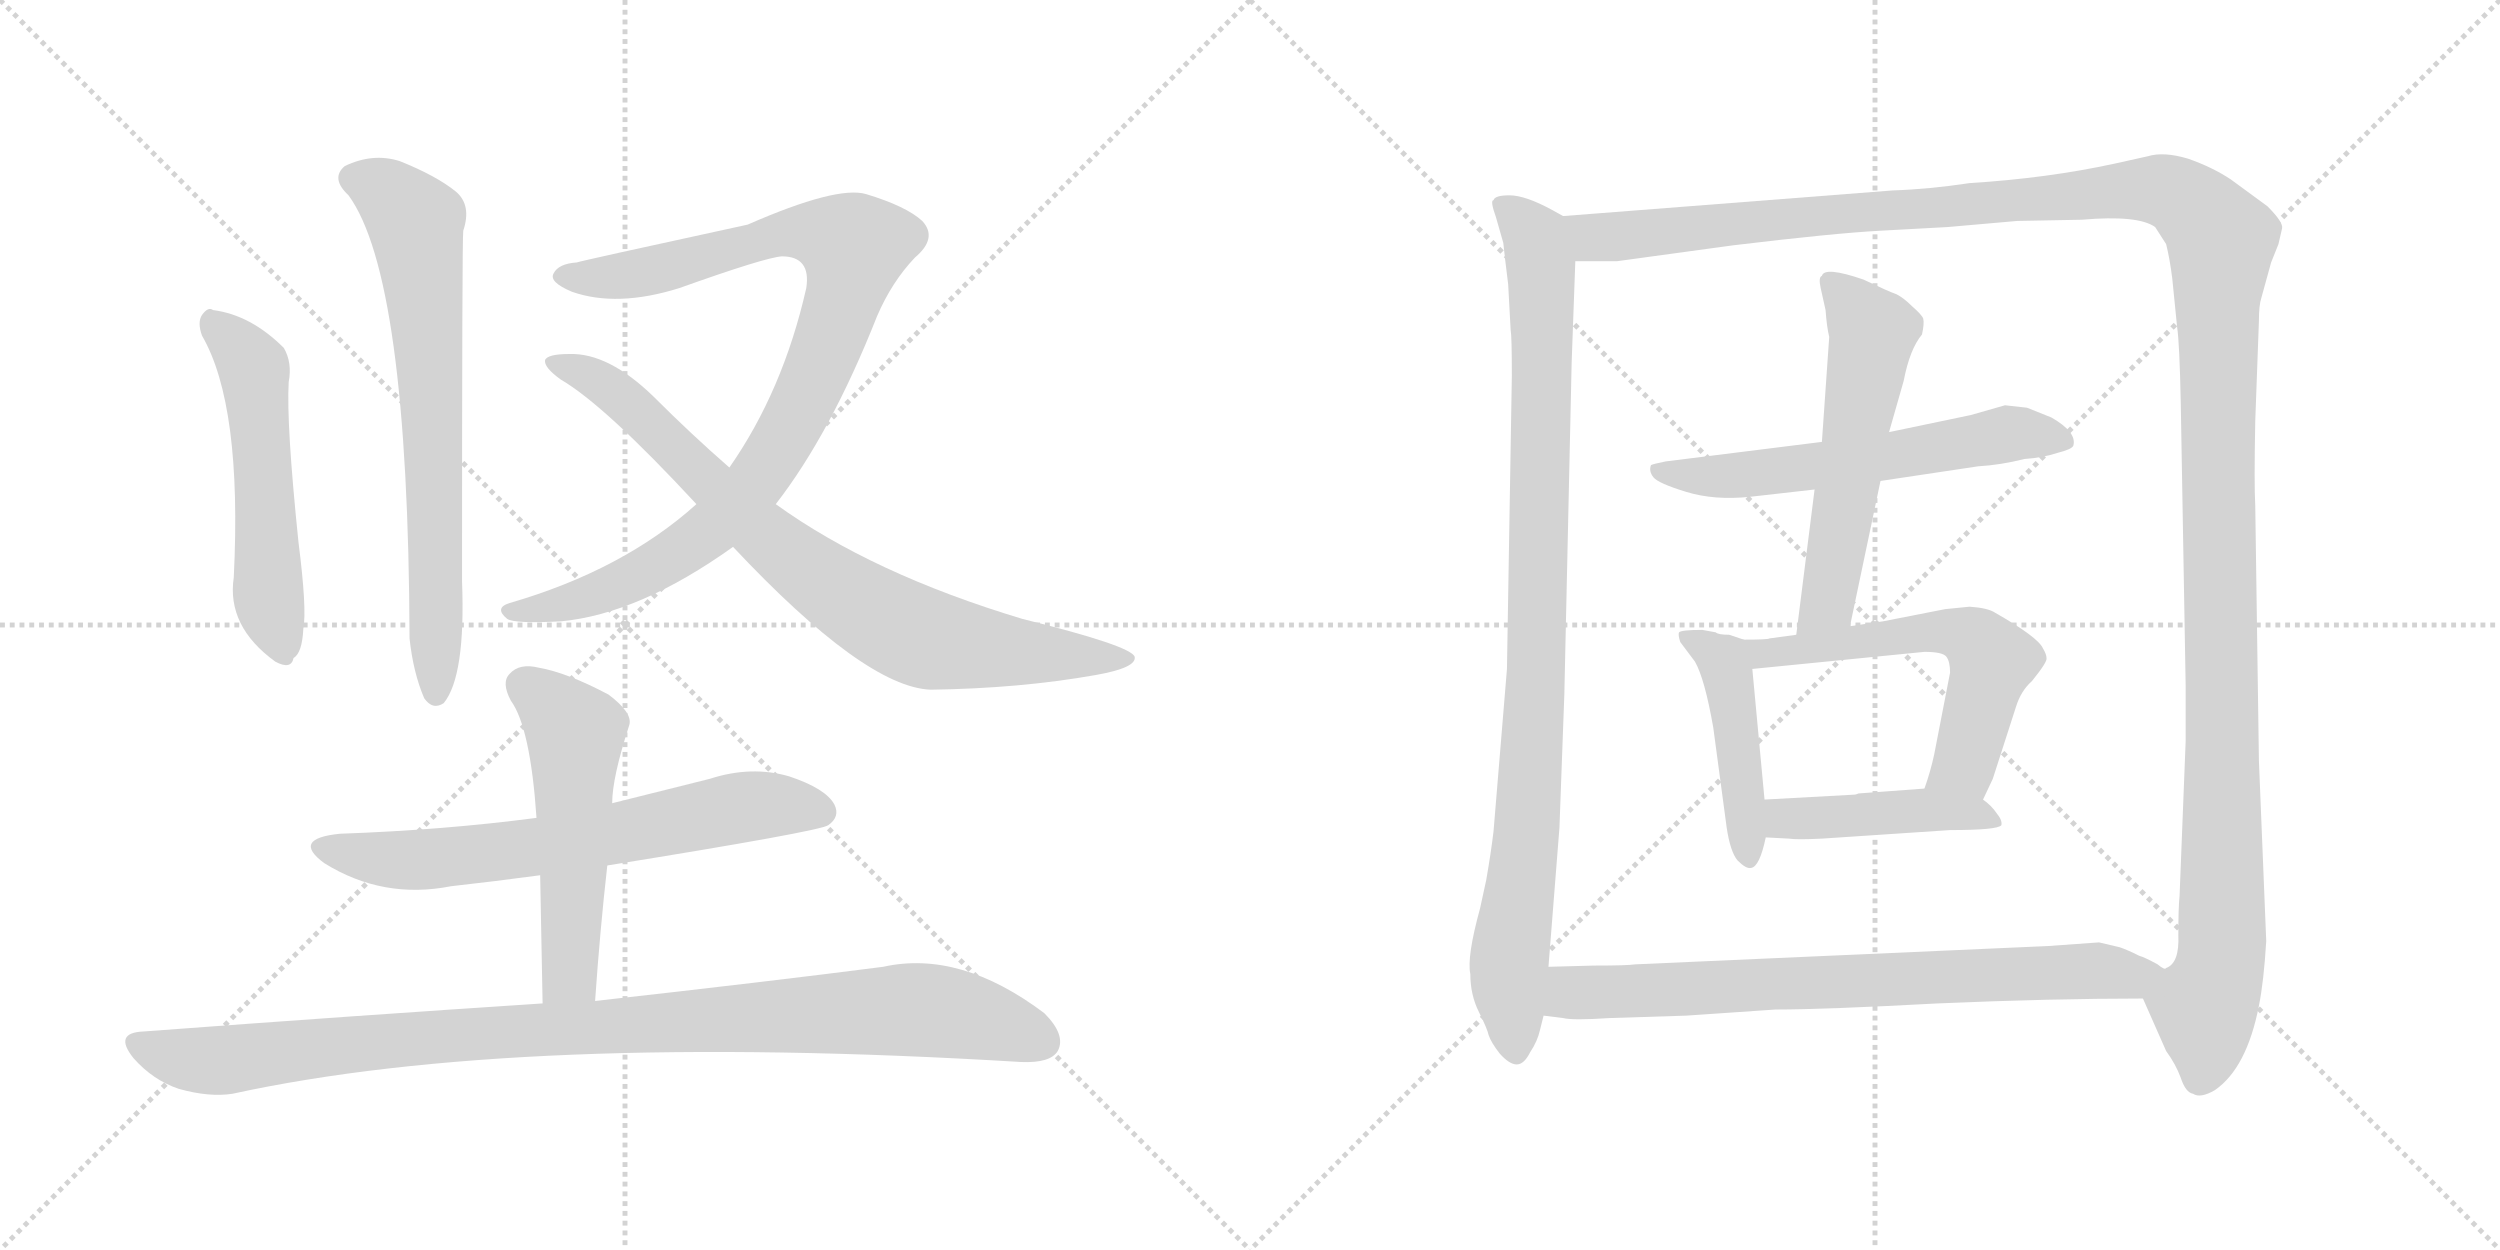 <svg version="1.1" viewBox="0 0 2048 1024" xmlns="http://www.w3.org/2000/svg">
  <g stroke="lightgray" stroke-dasharray="1,1" stroke-width="1" transform="scale(4, 4)">
    <line x1="0" y1="0" x2="256" y2="256"></line>
    <line x1="256" y1="0" x2="0" y2="256"></line>
    <line x1="128" y1="0" x2="128" y2="256"></line>
    <line x1="0" y1="128" x2="256" y2="128"></line>
    <line x1="256" y1="0" x2="512" y2="256"></line>
    <line x1="512" y1="0" x2="256" y2="256"></line>
    <line x1="384" y1="0" x2="384" y2="256"></line>
    <line x1="256" y1="128" x2="512" y2="128"></line>
  </g>
<g transform="scale(1, -1) translate(0, -850)">
   <style type="text/css">
    @keyframes keyframes0 {
      from {
       stroke: black;
       stroke-dashoffset: 533;
       stroke-width: 128;
       }
       63% {
       animation-timing-function: step-end;
       stroke: black;
       stroke-dashoffset: 0;
       stroke-width: 128;
       }
       to {
       stroke: black;
       stroke-width: 1024;
       }
       }
       #make-me-a-hanzi-animation-0 {
         animation: keyframes0 0.684s both;
         animation-delay: 0s;
         animation-timing-function: linear;
       }
    @keyframes keyframes1 {
      from {
       stroke: black;
       stroke-dashoffset: 704;
       stroke-width: 128;
       }
       70% {
       animation-timing-function: step-end;
       stroke: black;
       stroke-dashoffset: 0;
       stroke-width: 128;
       }
       to {
       stroke: black;
       stroke-width: 1024;
       }
       }
       #make-me-a-hanzi-animation-1 {
         animation: keyframes1 0.823s both;
         animation-delay: 0.684s;
         animation-timing-function: linear;
       }
    @keyframes keyframes2 {
      from {
       stroke: black;
       stroke-dashoffset: 943;
       stroke-width: 128;
       }
       75% {
       animation-timing-function: step-end;
       stroke: black;
       stroke-dashoffset: 0;
       stroke-width: 128;
       }
       to {
       stroke: black;
       stroke-width: 1024;
       }
       }
       #make-me-a-hanzi-animation-2 {
         animation: keyframes2 1.017s both;
         animation-delay: 1.507s;
         animation-timing-function: linear;
       }
    @keyframes keyframes3 {
      from {
       stroke: black;
       stroke-dashoffset: 809;
       stroke-width: 128;
       }
       72% {
       animation-timing-function: step-end;
       stroke: black;
       stroke-dashoffset: 0;
       stroke-width: 128;
       }
       to {
       stroke: black;
       stroke-width: 1024;
       }
       }
       #make-me-a-hanzi-animation-3 {
         animation: keyframes3 0.908s both;
         animation-delay: 2.524s;
         animation-timing-function: linear;
       }
    @keyframes keyframes4 {
      from {
       stroke: black;
       stroke-dashoffset: 665;
       stroke-width: 128;
       }
       68% {
       animation-timing-function: step-end;
       stroke: black;
       stroke-dashoffset: 0;
       stroke-width: 128;
       }
       to {
       stroke: black;
       stroke-width: 1024;
       }
       }
       #make-me-a-hanzi-animation-4 {
         animation: keyframes4 0.791s both;
         animation-delay: 3.432s;
         animation-timing-function: linear;
       }
    @keyframes keyframes5 {
      from {
       stroke: black;
       stroke-dashoffset: 532;
       stroke-width: 128;
       }
       63% {
       animation-timing-function: step-end;
       stroke: black;
       stroke-dashoffset: 0;
       stroke-width: 128;
       }
       to {
       stroke: black;
       stroke-width: 1024;
       }
       }
       #make-me-a-hanzi-animation-5 {
         animation: keyframes5 0.683s both;
         animation-delay: 4.224s;
         animation-timing-function: linear;
       }
    @keyframes keyframes6 {
      from {
       stroke: black;
       stroke-dashoffset: 1003;
       stroke-width: 128;
       }
       77% {
       animation-timing-function: step-end;
       stroke: black;
       stroke-dashoffset: 0;
       stroke-width: 128;
       }
       to {
       stroke: black;
       stroke-width: 1024;
       }
       }
       #make-me-a-hanzi-animation-6 {
         animation: keyframes6 1.066s both;
         animation-delay: 4.907s;
         animation-timing-function: linear;
       }
    @keyframes keyframes7 {
      from {
       stroke: black;
       stroke-dashoffset: 959;
       stroke-width: 128;
       }
       76% {
       animation-timing-function: step-end;
       stroke: black;
       stroke-dashoffset: 0;
       stroke-width: 128;
       }
       to {
       stroke: black;
       stroke-width: 1024;
       }
       }
       #make-me-a-hanzi-animation-7 {
         animation: keyframes7 1.03s both;
         animation-delay: 5.973s;
         animation-timing-function: linear;
       }
    @keyframes keyframes8 {
      from {
       stroke: black;
       stroke-dashoffset: 1497;
       stroke-width: 128;
       }
       83% {
       animation-timing-function: step-end;
       stroke: black;
       stroke-dashoffset: 0;
       stroke-width: 128;
       }
       to {
       stroke: black;
       stroke-width: 1024;
       }
       }
       #make-me-a-hanzi-animation-8 {
         animation: keyframes8 1.468s both;
         animation-delay: 7.003s;
         animation-timing-function: linear;
       }
    @keyframes keyframes9 {
      from {
       stroke: black;
       stroke-dashoffset: 589;
       stroke-width: 128;
       }
       66% {
       animation-timing-function: step-end;
       stroke: black;
       stroke-dashoffset: 0;
       stroke-width: 128;
       }
       to {
       stroke: black;
       stroke-width: 1024;
       }
       }
       #make-me-a-hanzi-animation-9 {
         animation: keyframes9 0.729s both;
         animation-delay: 8.472s;
         animation-timing-function: linear;
       }
    @keyframes keyframes10 {
      from {
       stroke: black;
       stroke-dashoffset: 562;
       stroke-width: 128;
       }
       65% {
       animation-timing-function: step-end;
       stroke: black;
       stroke-dashoffset: 0;
       stroke-width: 128;
       }
       to {
       stroke: black;
       stroke-width: 1024;
       }
       }
       #make-me-a-hanzi-animation-10 {
         animation: keyframes10 0.707s both;
         animation-delay: 9.201s;
         animation-timing-function: linear;
       }
    @keyframes keyframes11 {
      from {
       stroke: black;
       stroke-dashoffset: 456;
       stroke-width: 128;
       }
       60% {
       animation-timing-function: step-end;
       stroke: black;
       stroke-dashoffset: 0;
       stroke-width: 128;
       }
       to {
       stroke: black;
       stroke-width: 1024;
       }
       }
       #make-me-a-hanzi-animation-11 {
         animation: keyframes11 0.621s both;
         animation-delay: 9.908s;
         animation-timing-function: linear;
       }
    @keyframes keyframes12 {
      from {
       stroke: black;
       stroke-dashoffset: 582;
       stroke-width: 128;
       }
       65% {
       animation-timing-function: step-end;
       stroke: black;
       stroke-dashoffset: 0;
       stroke-width: 128;
       }
       to {
       stroke: black;
       stroke-width: 1024;
       }
       }
       #make-me-a-hanzi-animation-12 {
         animation: keyframes12 0.724s both;
         animation-delay: 10.529s;
         animation-timing-function: linear;
       }
    @keyframes keyframes13 {
      from {
       stroke: black;
       stroke-dashoffset: 441;
       stroke-width: 128;
       }
       59% {
       animation-timing-function: step-end;
       stroke: black;
       stroke-dashoffset: 0;
       stroke-width: 128;
       }
       to {
       stroke: black;
       stroke-width: 1024;
       }
       }
       #make-me-a-hanzi-animation-13 {
         animation: keyframes13 0.609s both;
         animation-delay: 11.253s;
         animation-timing-function: linear;
       }
    @keyframes keyframes14 {
      from {
       stroke: black;
       stroke-dashoffset: 759;
       stroke-width: 128;
       }
       71% {
       animation-timing-function: step-end;
       stroke: black;
       stroke-dashoffset: 0;
       stroke-width: 128;
       }
       to {
       stroke: black;
       stroke-width: 1024;
       }
       }
       #make-me-a-hanzi-animation-14 {
         animation: keyframes14 0.868s both;
         animation-delay: 11.862s;
         animation-timing-function: linear;
       }
</style>
<path d="M 165.5 575.0 Q 198.5 518.0 191.5 377.0 Q 185.5 337.0 225.5 308.0 Q 238.5 301.0 240.5 311.0 Q 247.5 315.0 248.5 335.0 Q 251.5 351.0 244.5 406.0 Q 234.5 503.0 236.5 537.0 Q 239.5 553.0 232.5 565.0 Q 205.5 592.0 174.5 596.0 Q 170.5 599.0 165.5 592.0 Q 161.5 586.0 165.5 575.0 Z" fill="lightgray"></path> 
<path d="M 285.5 690.0 Q 334.5 623.0 335.5 327.0 Q 338.5 299.0 347.5 278.0 Q 354.5 268.0 363.5 274.0 Q 381.5 296.0 378.5 374.0 Q 378.5 654.0 379.5 661.0 Q 386.5 682.0 373.5 693.0 Q 357.5 706.0 327.5 718.0 Q 305.5 725.0 282.5 714.0 Q 270.5 704.0 285.5 690.0 Z" fill="lightgray"></path> 
<path d="M 635.5 437.0 Q 680.5 495.0 718.5 591.0 Q 730.5 619.0 749.5 639.0 Q 768.5 655.0 755.5 669.0 Q 742.5 681.0 709.5 691.0 Q 685.5 698.0 612.5 666.0 Q 474.5 636.0 472.5 635.0 Q 457.5 634.0 453.5 626.0 Q 449.5 619.0 468.5 611.0 Q 505.5 598.0 556.5 614.0 Q 626.5 639.0 640.5 640.0 Q 664.5 640.0 660.5 614.0 Q 641.5 530.0 597.5 467.0 L 570.5 437.0 Q 510.5 383.0 417.5 356.0 Q 404.5 352.0 415.5 343.0 Q 421.5 339.0 459.5 341.0 Q 523.5 347.0 600.5 402.0 L 635.5 437.0 Z" fill="lightgray"></path> 
<path d="M 600.5 402.0 Q 708.5 287.0 762.5 285.0 Q 835.5 286.0 897.5 297.0 Q 931.5 303.0 929.5 312.0 Q 926.5 321.0 837.5 343.0 Q 714.5 380.0 635.5 437.0 L 597.5 467.0 Q 566.5 494.0 535.5 525.0 Q 498.5 561.0 466.5 560.0 Q 448.5 560.0 446.5 555.0 Q 445.5 549.0 459.5 539.0 Q 495.5 518.0 570.5 437.0 L 600.5 402.0 Z" fill="lightgray"></path> 
<path d="M 497.5 141.0 Q 671.5 169.0 678.5 174.0 Q 688.5 181.0 683.5 191.0 Q 676.5 204.0 646.5 214.0 Q 615.5 223.0 581.5 212.0 L 501.5 192.0 L 439.5 180.0 Q 363.5 170.0 278.5 167.0 Q 238.5 163.0 265.5 143.0 Q 313.5 113.0 369.5 124.0 Q 405.5 128.0 442.5 133.0 L 497.5 141.0 Z" fill="lightgray"></path> 
<path d="M 487.5 30.0 Q 491.5 88.0 497.5 141.0 L 501.5 192.0 Q 501.5 213.0 515.5 256.0 Q 518.5 266.0 498.5 281.0 Q 464.5 299.0 441.5 303.0 Q 425.5 307.0 417.5 298.0 Q 410.5 291.0 418.5 276.0 Q 434.5 254.0 439.5 180.0 L 442.5 133.0 Q 443.5 84.0 444.5 28.0 C 445.5 -2.0 485.5 0.0 487.5 30.0 Z" fill="lightgray"></path> 
<path d="M 444.5 28.0 Q 291.5 18.0 117.5 5.0 Q 92.5 4.0 109.5 -17.0 Q 125.5 -35.0 146.5 -42.0 Q 171.5 -49.0 190.5 -46.0 Q 424.5 5.0 836.5 -20.0 Q 860.5 -21.0 866.5 -11.0 Q 873.5 2.0 855.5 20.0 Q 786.5 72.0 723.5 58.0 Q 630.5 46.0 487.5 30.0 L 444.5 28.0 Z" fill="lightgray"></path> 
<path d="M 1235.5 617.0 L 1237.5 580.0 Q 1238.5 575.0 1238.5 542.0 L 1234.5 302.0 L 1223.5 169.0 Q 1221.5 152.0 1217.5 129.0 L 1212.5 106.0 Q 1201.5 66.0 1204.5 52.0 Q 1204.5 35.0 1211.5 21.0 Q 1218.5 7.0 1219.5 2.0 Q 1221.5 -4.0 1228.5 -13.0 Q 1236.5 -22.0 1242.5 -22.0 Q 1248.5 -22.0 1253.5 -12.0 Q 1259.5 -3.0 1261.5 6.0 L 1264.5 18.0 L 1268.5 58.0 L 1277.5 172.0 L 1281.5 281.0 L 1287.5 553.0 L 1290.5 636.0 C 1291.5 666.0 1291.5 667.0 1280.5 673.0 L 1271.5 678.0 Q 1249.5 690.0 1236.5 690.0 Q 1224.5 690.0 1223.5 686.0 Q 1220.5 686.0 1225.5 672.0 L 1231.5 651.0 Q 1232.5 641.0 1235.5 617.0 Z" fill="lightgray"></path> 
<path d="M 1755.5 32.0 L 1774.5 -11.0 Q 1782.5 -22.0 1786.5 -33.0 Q 1790.5 -45.0 1796.5 -46.0 Q 1802.5 -50.0 1814.5 -43.0 Q 1840.5 -25.0 1850.5 26.0 Q 1854.5 46.0 1856.5 79.0 L 1850.5 227.0 L 1847.5 436.0 Q 1846.5 453.0 1847.5 505.0 L 1850.5 587.0 Q 1850.5 600.0 1852.5 606.0 L 1860.5 635.0 L 1866.5 650.0 L 1869.5 663.0 Q 1870.5 668.0 1857.5 681.0 L 1827.5 703.0 Q 1812.5 713.0 1792.5 720.0 Q 1772.5 726.0 1759.5 722.0 L 1732.5 716.0 Q 1677.5 704.0 1613.5 700.0 Q 1580.5 695.0 1550.5 694.0 L 1280.5 673.0 C 1250.5 671.0 1260.5 635.0 1290.5 636.0 L 1324.5 636.0 L 1419.5 649.0 Q 1502.5 659.0 1540.5 661.0 L 1595.5 664.0 L 1652.5 669.0 L 1705.5 670.0 Q 1751.5 674.0 1765.5 664.0 L 1774.5 650.0 Q 1777.5 638.0 1779.5 622.0 L 1783.5 582.0 Q 1785.5 569.0 1786.5 519.0 L 1790.5 288.0 L 1790.5 243.0 L 1785.5 116.0 Q 1784.5 107.0 1784.5 84.0 Q 1785.5 61.0 1774.5 57.0 C 1766.5 28.0 1748.5 48.0 1755.5 32.0 Z" fill="lightgray"></path> 
<path d="M 1540.5 456.0 L 1620.5 468.0 Q 1638.5 469.0 1658.5 474.0 Q 1673.5 475.0 1685.5 479.0 Q 1697.5 482.0 1698.5 485.0 Q 1701.5 496.0 1680.5 508.0 L 1660.5 516.0 L 1642.5 518.0 L 1614.5 510.0 L 1547.5 496.0 L 1492.5 488.0 L 1364.5 472.0 Q 1354.5 470.0 1352.5 469.0 Q 1350.5 464.0 1354.5 459.0 Q 1358.5 454.0 1381.5 447.0 Q 1404.5 440.0 1433.5 443.0 L 1486.5 449.0 L 1540.5 456.0 Z" fill="lightgray"></path> 
<path d="M 1515.5 337.0 L 1540.5 456.0 L 1547.5 496.0 L 1559.5 538.0 Q 1564.5 564.0 1574.5 576.0 Q 1576.5 585.0 1575.5 589.0 Q 1574.5 592.0 1566.5 599.0 Q 1559.5 606.0 1553.5 609.0 Q 1547.5 611.0 1526.5 621.0 Q 1494.5 632.0 1492.5 624.0 Q 1489.5 623.0 1491.5 614.0 L 1495.5 596.0 Q 1496.5 582.0 1498.5 574.0 L 1492.5 488.0 L 1486.5 449.0 L 1471.5 330.0 C 1467.5 300.0 1509.5 308.0 1515.5 337.0 Z" fill="lightgray"></path> 
<path d="M 1405.5 332.0 L 1394.5 334.0 Q 1377.5 334.0 1375.5 332.0 Q 1374.5 330.0 1376.5 324.0 L 1388.5 308.0 Q 1396.5 294.0 1403.5 254.0 L 1414.5 172.0 Q 1417.5 152.0 1423.5 145.0 Q 1430.5 138.0 1434.5 139.0 Q 1441.5 140.0 1446.5 164.0 L 1445.5 195.0 L 1435.5 302.0 C 1433.5 324.0 1433.5 324.0 1428.5 326.0 L 1416.5 330.0 Q 1407.5 330.0 1405.5 332.0 Z" fill="lightgray"></path> 
<path d="M 1624.5 195.0 L 1632.5 212.0 L 1651.5 271.0 Q 1655.5 284.0 1664.5 292.0 Q 1677.5 308.0 1676.5 311.0 Q 1676.5 314.0 1673.5 319.0 Q 1669.5 328.0 1634.5 348.0 Q 1628.5 352.0 1613.5 353.0 L 1593.5 351.0 L 1542.5 341.0 L 1515.5 337.0 L 1471.5 330.0 L 1449.5 327.0 Q 1448.5 326.0 1428.5 326.0 C 1398.5 326.0 1405.5 299.0 1435.5 302.0 L 1576.5 316.0 Q 1591.5 316.0 1594.5 312.0 Q 1597.5 308.0 1597.5 299.0 L 1584.5 232.0 Q 1581.5 218.0 1576.5 204.0 C 1567.5 176.0 1611.5 168.0 1624.5 195.0 Z" fill="lightgray"></path> 
<path d="M 1446.5 164.0 L 1465.5 163.0 Q 1471.5 162.0 1492.5 163.0 L 1597.5 170.0 Q 1636.5 170.0 1639.5 174.0 Q 1640.5 178.0 1635.5 184.0 Q 1631.5 190.0 1624.5 195.0 C 1610.5 207.0 1606.5 206.0 1576.5 204.0 L 1522.5 200.0 Q 1520.5 199.0 1518.5 199.0 L 1445.5 195.0 C 1415.5 193.0 1416.5 166.0 1446.5 164.0 Z" fill="lightgray"></path> 
<path d="M 1264.5 18.0 L 1280.5 16.0 Q 1288.5 14.0 1318.5 16.0 L 1381.5 18.0 L 1454.5 23.0 Q 1494.5 23.0 1587.5 28.0 Q 1680.5 32.0 1755.5 32.0 C 1785.5 32.0 1801.5 44.0 1774.5 57.0 Q 1773.5 55.0 1767.5 60.0 Q 1756.5 66.0 1752.5 67.0 Q 1742.5 72.0 1736.5 74.0 L 1719.5 78.0 L 1677.5 75.0 L 1339.5 60.0 Q 1333.5 59.0 1305.5 59.0 L 1268.5 58.0 C 1238.5 57.0 1234.5 22.0 1264.5 18.0 Z" fill="lightgray"></path> 
      <clipPath id="make-me-a-hanzi-clip-0">
      <path d="M 165.5 575.0 Q 198.5 518.0 191.5 377.0 Q 185.5 337.0 225.5 308.0 Q 238.5 301.0 240.5 311.0 Q 247.5 315.0 248.5 335.0 Q 251.5 351.0 244.5 406.0 Q 234.5 503.0 236.5 537.0 Q 239.5 553.0 232.5 565.0 Q 205.5 592.0 174.5 596.0 Q 170.5 599.0 165.5 592.0 Q 161.5 586.0 165.5 575.0 Z" fill="lightgray"></path>
      </clipPath>
      <path clip-path="url(#make-me-a-hanzi-clip-0)" d="M 173.5 586.0 L 208.5 545.0 L 219.5 368.0 L 230.5 324.0 " fill="none" id="make-me-a-hanzi-animation-0" stroke-dasharray="405 810" stroke-linecap="round"></path>

      <clipPath id="make-me-a-hanzi-clip-1">
      <path d="M 285.5 690.0 Q 334.5 623.0 335.5 327.0 Q 338.5 299.0 347.5 278.0 Q 354.5 268.0 363.5 274.0 Q 381.5 296.0 378.5 374.0 Q 378.5 654.0 379.5 661.0 Q 386.5 682.0 373.5 693.0 Q 357.5 706.0 327.5 718.0 Q 305.5 725.0 282.5 714.0 Q 270.5 704.0 285.5 690.0 Z" fill="lightgray"></path>
      </clipPath>
      <path clip-path="url(#make-me-a-hanzi-clip-1)" d="M 291.5 703.0 L 315.5 693.0 L 340.5 668.0 L 356.5 472.0 L 357.5 282.0 " fill="none" id="make-me-a-hanzi-animation-1" stroke-dasharray="576 1152" stroke-linecap="round"></path>

      <clipPath id="make-me-a-hanzi-clip-2">
      <path d="M 635.5 437.0 Q 680.5 495.0 718.5 591.0 Q 730.5 619.0 749.5 639.0 Q 768.5 655.0 755.5 669.0 Q 742.5 681.0 709.5 691.0 Q 685.5 698.0 612.5 666.0 Q 474.5 636.0 472.5 635.0 Q 457.5 634.0 453.5 626.0 Q 449.5 619.0 468.5 611.0 Q 505.5 598.0 556.5 614.0 Q 626.5 639.0 640.5 640.0 Q 664.5 640.0 660.5 614.0 Q 641.5 530.0 597.5 467.0 L 570.5 437.0 Q 510.5 383.0 417.5 356.0 Q 404.5 352.0 415.5 343.0 Q 421.5 339.0 459.5 341.0 Q 523.5 347.0 600.5 402.0 L 635.5 437.0 Z" fill="lightgray"></path>
      </clipPath>
      <path clip-path="url(#make-me-a-hanzi-clip-2)" d="M 461.5 624.0 L 490.5 622.0 L 543.5 630.0 L 600.5 650.0 L 651.5 659.0 L 665.5 660.0 L 700.5 648.0 L 693.5 611.0 L 669.5 546.0 L 614.5 449.0 L 579.5 415.0 L 525.5 380.0 L 475.5 359.0 L 421.5 349.0 " fill="none" id="make-me-a-hanzi-animation-2" stroke-dasharray="815 1630" stroke-linecap="round"></path>

      <clipPath id="make-me-a-hanzi-clip-3">
      <path d="M 600.5 402.0 Q 708.5 287.0 762.5 285.0 Q 835.5 286.0 897.5 297.0 Q 931.5 303.0 929.5 312.0 Q 926.5 321.0 837.5 343.0 Q 714.5 380.0 635.5 437.0 L 597.5 467.0 Q 566.5 494.0 535.5 525.0 Q 498.5 561.0 466.5 560.0 Q 448.5 560.0 446.5 555.0 Q 445.5 549.0 459.5 539.0 Q 495.5 518.0 570.5 437.0 L 600.5 402.0 Z" fill="lightgray"></path>
      </clipPath>
      <path clip-path="url(#make-me-a-hanzi-clip-3)" d="M 451.5 553.0 L 504.5 529.0 L 643.5 396.0 L 728.5 340.0 L 769.5 324.0 L 925.5 311.0 " fill="none" id="make-me-a-hanzi-animation-3" stroke-dasharray="681 1362" stroke-linecap="round"></path>

      <clipPath id="make-me-a-hanzi-clip-4">
      <path d="M 497.5 141.0 Q 671.5 169.0 678.5 174.0 Q 688.5 181.0 683.5 191.0 Q 676.5 204.0 646.5 214.0 Q 615.5 223.0 581.5 212.0 L 501.5 192.0 L 439.5 180.0 Q 363.5 170.0 278.5 167.0 Q 238.5 163.0 265.5 143.0 Q 313.5 113.0 369.5 124.0 Q 405.5 128.0 442.5 133.0 L 497.5 141.0 Z" fill="lightgray"></path>
      </clipPath>
      <path clip-path="url(#make-me-a-hanzi-clip-4)" d="M 269.5 157.0 L 293.5 148.0 L 344.5 145.0 L 507.5 166.0 L 605.5 189.0 L 672.5 185.0 " fill="none" id="make-me-a-hanzi-animation-4" stroke-dasharray="537 1074" stroke-linecap="round"></path>

      <clipPath id="make-me-a-hanzi-clip-5">
      <path d="M 487.5 30.0 Q 491.5 88.0 497.5 141.0 L 501.5 192.0 Q 501.5 213.0 515.5 256.0 Q 518.5 266.0 498.5 281.0 Q 464.5 299.0 441.5 303.0 Q 425.5 307.0 417.5 298.0 Q 410.5 291.0 418.5 276.0 Q 434.5 254.0 439.5 180.0 L 442.5 133.0 Q 443.5 84.0 444.5 28.0 C 445.5 -2.0 485.5 0.0 487.5 30.0 Z" fill="lightgray"></path>
      </clipPath>
      <path clip-path="url(#make-me-a-hanzi-clip-5)" d="M 429.5 289.0 L 461.5 262.0 L 471.5 242.0 L 467.5 56.0 L 451.5 36.0 " fill="none" id="make-me-a-hanzi-animation-5" stroke-dasharray="404 808" stroke-linecap="round"></path>

      <clipPath id="make-me-a-hanzi-clip-6">
      <path d="M 444.5 28.0 Q 291.5 18.0 117.5 5.0 Q 92.5 4.0 109.5 -17.0 Q 125.5 -35.0 146.5 -42.0 Q 171.5 -49.0 190.5 -46.0 Q 424.5 5.0 836.5 -20.0 Q 860.5 -21.0 866.5 -11.0 Q 873.5 2.0 855.5 20.0 Q 786.5 72.0 723.5 58.0 Q 630.5 46.0 487.5 30.0 L 444.5 28.0 Z" fill="lightgray"></path>
      </clipPath>
      <path clip-path="url(#make-me-a-hanzi-clip-6)" d="M 113.5 -6.0 L 138.5 -15.0 L 181.5 -19.0 L 333.5 -1.0 L 736.5 23.0 L 803.5 15.0 L 853.5 -4.0 " fill="none" id="make-me-a-hanzi-animation-6" stroke-dasharray="875 1750" stroke-linecap="round"></path>

      <clipPath id="make-me-a-hanzi-clip-7">
      <path d="M 1235.5 617.0 L 1237.5 580.0 Q 1238.5 575.0 1238.5 542.0 L 1234.5 302.0 L 1223.5 169.0 Q 1221.5 152.0 1217.5 129.0 L 1212.5 106.0 Q 1201.5 66.0 1204.5 52.0 Q 1204.5 35.0 1211.5 21.0 Q 1218.5 7.0 1219.5 2.0 Q 1221.5 -4.0 1228.5 -13.0 Q 1236.5 -22.0 1242.5 -22.0 Q 1248.5 -22.0 1253.5 -12.0 Q 1259.5 -3.0 1261.5 6.0 L 1264.5 18.0 L 1268.5 58.0 L 1277.5 172.0 L 1281.5 281.0 L 1287.5 553.0 L 1290.5 636.0 C 1291.5 666.0 1291.5 667.0 1280.5 673.0 L 1271.5 678.0 Q 1249.5 690.0 1236.5 690.0 Q 1224.5 690.0 1223.5 686.0 Q 1220.5 686.0 1225.5 672.0 L 1231.5 651.0 Q 1232.5 641.0 1235.5 617.0 Z" fill="lightgray"></path>
      </clipPath>
      <path clip-path="url(#make-me-a-hanzi-clip-7)" d="M 1232.5 680.0 L 1257.5 655.0 L 1263.5 616.0 L 1258.5 289.0 L 1235.5 47.0 L 1242.5 -11.0 " fill="none" id="make-me-a-hanzi-animation-7" stroke-dasharray="831 1662" stroke-linecap="round"></path>

      <clipPath id="make-me-a-hanzi-clip-8">
      <path d="M 1755.5 32.0 L 1774.5 -11.0 Q 1782.5 -22.0 1786.5 -33.0 Q 1790.5 -45.0 1796.5 -46.0 Q 1802.5 -50.0 1814.5 -43.0 Q 1840.5 -25.0 1850.5 26.0 Q 1854.5 46.0 1856.5 79.0 L 1850.5 227.0 L 1847.5 436.0 Q 1846.5 453.0 1847.5 505.0 L 1850.5 587.0 Q 1850.5 600.0 1852.5 606.0 L 1860.5 635.0 L 1866.5 650.0 L 1869.5 663.0 Q 1870.5 668.0 1857.5 681.0 L 1827.5 703.0 Q 1812.5 713.0 1792.5 720.0 Q 1772.5 726.0 1759.5 722.0 L 1732.5 716.0 Q 1677.5 704.0 1613.5 700.0 Q 1580.5 695.0 1550.5 694.0 L 1280.5 673.0 C 1250.5 671.0 1260.5 635.0 1290.5 636.0 L 1324.5 636.0 L 1419.5 649.0 Q 1502.5 659.0 1540.5 661.0 L 1595.5 664.0 L 1652.5 669.0 L 1705.5 670.0 Q 1751.5 674.0 1765.5 664.0 L 1774.5 650.0 Q 1777.5 638.0 1779.5 622.0 L 1783.5 582.0 Q 1785.5 569.0 1786.5 519.0 L 1790.5 288.0 L 1790.5 243.0 L 1785.5 116.0 Q 1784.5 107.0 1784.5 84.0 Q 1785.5 61.0 1774.5 57.0 C 1766.5 28.0 1748.5 48.0 1755.5 32.0 Z" fill="lightgray"></path>
      </clipPath>
      <path clip-path="url(#make-me-a-hanzi-clip-8)" d="M 1288.5 669.0 L 1299.5 658.0 L 1329.5 656.0 L 1758.5 695.0 L 1787.5 688.0 L 1809.5 668.0 L 1819.5 653.0 L 1820.5 85.0 L 1816.5 48.0 L 1806.5 26.0 L 1802.5 -31.0 " fill="none" id="make-me-a-hanzi-animation-8" stroke-dasharray="1369 2738" stroke-linecap="round"></path>

      <clipPath id="make-me-a-hanzi-clip-9">
      <path d="M 1540.5 456.0 L 1620.5 468.0 Q 1638.5 469.0 1658.5 474.0 Q 1673.5 475.0 1685.5 479.0 Q 1697.5 482.0 1698.5 485.0 Q 1701.5 496.0 1680.5 508.0 L 1660.5 516.0 L 1642.5 518.0 L 1614.5 510.0 L 1547.5 496.0 L 1492.5 488.0 L 1364.5 472.0 Q 1354.5 470.0 1352.5 469.0 Q 1350.5 464.0 1354.5 459.0 Q 1358.5 454.0 1381.5 447.0 Q 1404.5 440.0 1433.5 443.0 L 1486.5 449.0 L 1540.5 456.0 Z" fill="lightgray"></path>
      </clipPath>
      <path clip-path="url(#make-me-a-hanzi-clip-9)" d="M 1359.5 465.0 L 1425.5 460.0 L 1641.5 494.0 L 1689.5 488.0 " fill="none" id="make-me-a-hanzi-animation-9" stroke-dasharray="461 922" stroke-linecap="round"></path>

      <clipPath id="make-me-a-hanzi-clip-10">
      <path d="M 1515.5 337.0 L 1540.5 456.0 L 1547.5 496.0 L 1559.5 538.0 Q 1564.5 564.0 1574.5 576.0 Q 1576.5 585.0 1575.5 589.0 Q 1574.5 592.0 1566.5 599.0 Q 1559.5 606.0 1553.5 609.0 Q 1547.5 611.0 1526.5 621.0 Q 1494.5 632.0 1492.5 624.0 Q 1489.5 623.0 1491.5 614.0 L 1495.5 596.0 Q 1496.5 582.0 1498.5 574.0 L 1492.5 488.0 L 1486.5 449.0 L 1471.5 330.0 C 1467.5 300.0 1509.5 308.0 1515.5 337.0 Z" fill="lightgray"></path>
      </clipPath>
      <path clip-path="url(#make-me-a-hanzi-clip-10)" d="M 1499.5 618.0 L 1534.5 578.0 L 1497.5 356.0 L 1477.5 337.0 " fill="none" id="make-me-a-hanzi-animation-10" stroke-dasharray="434 868" stroke-linecap="round"></path>

      <clipPath id="make-me-a-hanzi-clip-11">
      <path d="M 1405.5 332.0 L 1394.5 334.0 Q 1377.5 334.0 1375.5 332.0 Q 1374.5 330.0 1376.5 324.0 L 1388.5 308.0 Q 1396.5 294.0 1403.5 254.0 L 1414.5 172.0 Q 1417.5 152.0 1423.5 145.0 Q 1430.5 138.0 1434.5 139.0 Q 1441.5 140.0 1446.5 164.0 L 1445.5 195.0 L 1435.5 302.0 C 1433.5 324.0 1433.5 324.0 1428.5 326.0 L 1416.5 330.0 Q 1407.5 330.0 1405.5 332.0 Z" fill="lightgray"></path>
      </clipPath>
      <path clip-path="url(#make-me-a-hanzi-clip-11)" d="M 1379.5 328.0 L 1408.5 312.0 L 1414.5 300.0 L 1432.5 148.0 " fill="none" id="make-me-a-hanzi-animation-11" stroke-dasharray="328 656" stroke-linecap="round"></path>

      <clipPath id="make-me-a-hanzi-clip-12">
      <path d="M 1624.5 195.0 L 1632.5 212.0 L 1651.5 271.0 Q 1655.5 284.0 1664.5 292.0 Q 1677.5 308.0 1676.5 311.0 Q 1676.5 314.0 1673.5 319.0 Q 1669.5 328.0 1634.5 348.0 Q 1628.5 352.0 1613.5 353.0 L 1593.5 351.0 L 1542.5 341.0 L 1515.5 337.0 L 1471.5 330.0 L 1449.5 327.0 Q 1448.5 326.0 1428.5 326.0 C 1398.5 326.0 1405.5 299.0 1435.5 302.0 L 1576.5 316.0 Q 1591.5 316.0 1594.5 312.0 Q 1597.5 308.0 1597.5 299.0 L 1584.5 232.0 Q 1581.5 218.0 1576.5 204.0 C 1567.5 176.0 1611.5 168.0 1624.5 195.0 Z" fill="lightgray"></path>
      </clipPath>
      <path clip-path="url(#make-me-a-hanzi-clip-12)" d="M 1436.5 322.0 L 1444.5 314.0 L 1590.5 333.0 L 1620.5 324.0 L 1631.5 308.0 L 1609.5 224.0 L 1583.5 209.0 " fill="none" id="make-me-a-hanzi-animation-12" stroke-dasharray="454 908" stroke-linecap="round"></path>

      <clipPath id="make-me-a-hanzi-clip-13">
      <path d="M 1446.5 164.0 L 1465.5 163.0 Q 1471.5 162.0 1492.5 163.0 L 1597.5 170.0 Q 1636.5 170.0 1639.5 174.0 Q 1640.5 178.0 1635.5 184.0 Q 1631.5 190.0 1624.5 195.0 C 1610.5 207.0 1606.5 206.0 1576.5 204.0 L 1522.5 200.0 Q 1520.5 199.0 1518.5 199.0 L 1445.5 195.0 C 1415.5 193.0 1416.5 166.0 1446.5 164.0 Z" fill="lightgray"></path>
      </clipPath>
      <path clip-path="url(#make-me-a-hanzi-clip-13)" d="M 1451.5 172.0 L 1468.5 180.0 L 1571.5 186.0 L 1634.5 178.0 " fill="none" id="make-me-a-hanzi-animation-13" stroke-dasharray="313 626" stroke-linecap="round"></path>

      <clipPath id="make-me-a-hanzi-clip-14">
      <path d="M 1264.5 18.0 L 1280.5 16.0 Q 1288.5 14.0 1318.5 16.0 L 1381.5 18.0 L 1454.5 23.0 Q 1494.5 23.0 1587.5 28.0 Q 1680.5 32.0 1755.5 32.0 C 1785.5 32.0 1801.5 44.0 1774.5 57.0 Q 1773.5 55.0 1767.5 60.0 Q 1756.5 66.0 1752.5 67.0 Q 1742.5 72.0 1736.5 74.0 L 1719.5 78.0 L 1677.5 75.0 L 1339.5 60.0 Q 1333.5 59.0 1305.5 59.0 L 1268.5 58.0 C 1238.5 57.0 1234.5 22.0 1264.5 18.0 Z" fill="lightgray"></path>
      </clipPath>
      <path clip-path="url(#make-me-a-hanzi-clip-14)" d="M 1269.5 24.0 L 1286.5 36.0 L 1313.5 38.0 L 1700.5 55.0 L 1768.5 52.0 " fill="none" id="make-me-a-hanzi-animation-14" stroke-dasharray="631 1262" stroke-linecap="round"></path>

</g>
</svg>
